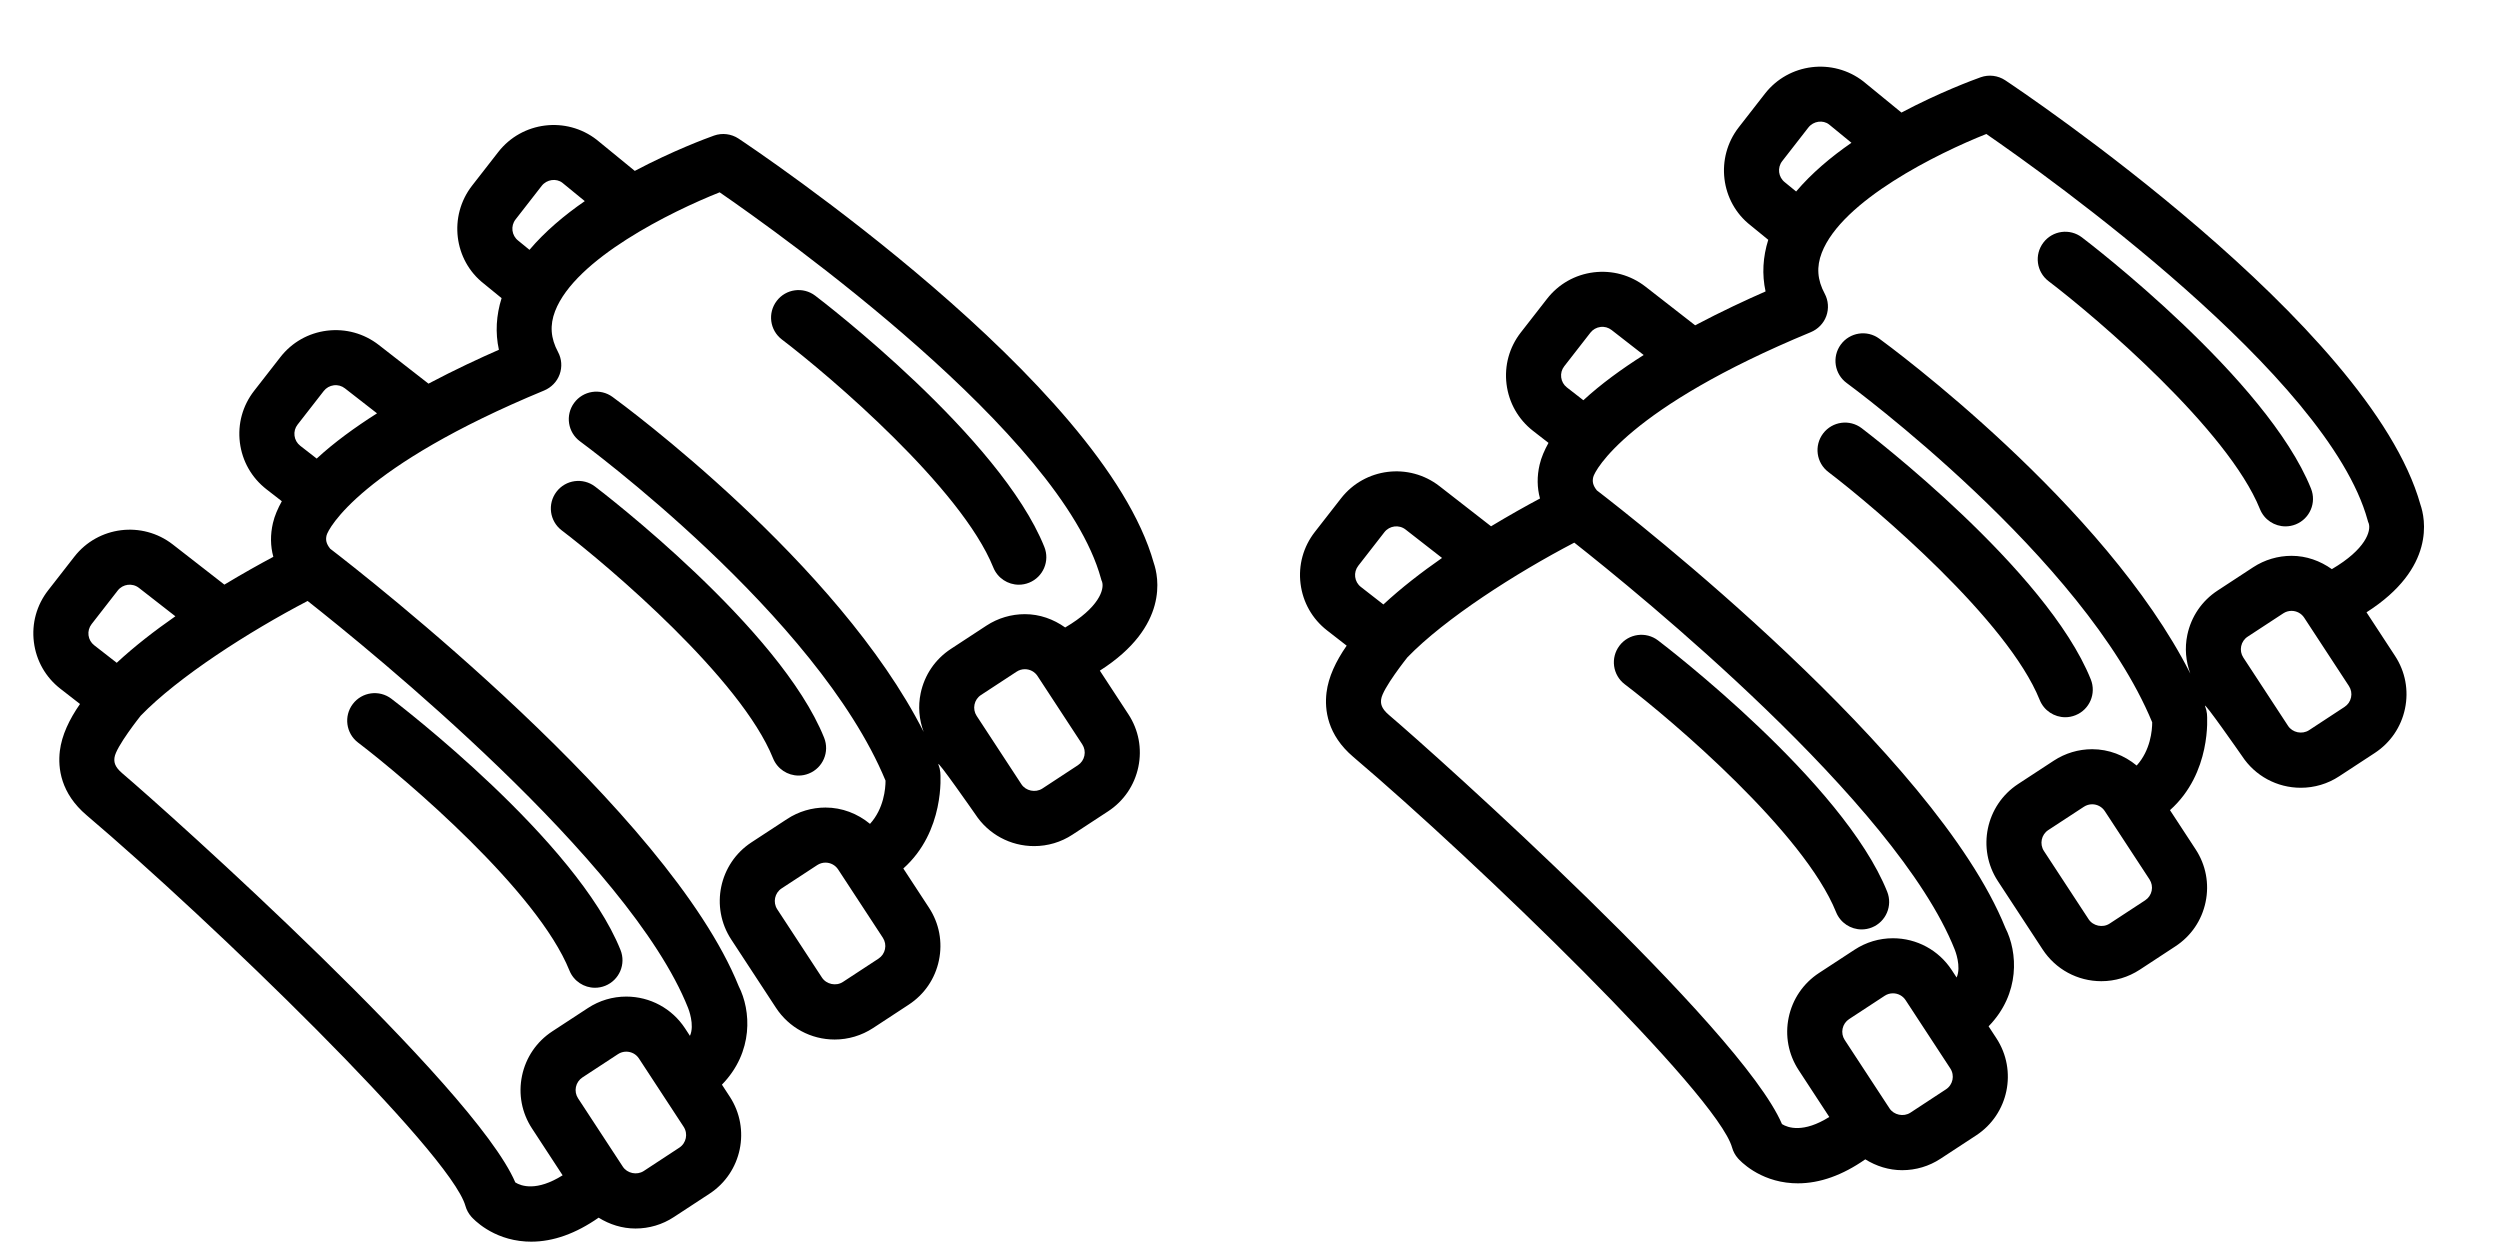 <svg width="300" height="150" viewBox="0 0 300 150" fill="none" xmlns="http://www.w3.org/2000/svg">
<path d="M138.453 67.558C132.379 45.886 90.406 17.816 88.624 16.63C87.754 16.057 86.67 15.923 85.687 16.269C84.77 16.597 80.772 18.072 76.174 20.508L71.605 16.77C67.945 13.925 62.647 14.578 59.794 18.239L56.651 22.275C53.801 25.938 54.462 31.233 58.061 34.038L60.191 35.777C59.545 37.835 59.419 39.926 59.868 41.973C57.645 42.944 54.626 44.341 51.418 46.038L45.451 41.391C43.676 40.011 41.467 39.407 39.24 39.68C37.009 39.958 35.018 41.087 33.64 42.862L30.499 46.894C29.116 48.668 28.508 50.871 28.785 53.105C29.066 55.337 30.192 57.323 31.967 58.707L33.819 60.146C33.342 61.012 32.955 61.885 32.753 62.762C32.427 64.161 32.445 65.525 32.8 66.819C31.173 67.685 29.13 68.826 26.925 70.155L20.733 65.335C17.07 62.487 11.775 63.139 8.921 66.804L5.78 70.835C4.396 72.61 3.787 74.817 4.066 77.048C4.344 79.28 5.474 81.272 7.247 82.649L9.601 84.479C8.299 86.35 7.413 88.24 7.183 90.103C6.931 92.172 7.282 95.189 10.399 97.833C25.289 110.472 54.056 138.306 55.852 144.711C55.985 145.185 56.223 145.62 56.547 145.993C56.79 146.272 59.051 148.73 63.075 148.979C63.299 148.994 63.523 149 63.748 149C66.394 149 69.103 148.026 71.834 146.12C73.147 146.936 74.656 147.422 76.259 147.422C77.897 147.422 79.49 146.951 80.861 146.048L85.139 143.246C89.022 140.708 90.11 135.482 87.572 131.599L86.631 130.159C90.467 126.217 90.122 121.244 88.647 118.348C80.224 97.457 43.719 68.99 39.621 65.845C39.126 65.226 39.067 64.766 39.187 64.253C39.376 63.446 43.319 55.961 65.284 46.865C66.153 46.505 66.837 45.809 67.157 44.926C67.476 44.041 67.408 43.064 66.963 42.238C66.073 40.58 65.963 39.024 66.611 37.336C69.03 31.06 80.529 25.395 86.359 23.078C93.659 28.111 127.37 52.119 132.117 69.427C132.169 69.609 132.165 69.63 132.247 69.803C132.545 70.717 131.898 72.91 127.822 75.297C126.424 74.303 124.766 73.699 122.989 73.699C121.352 73.699 119.76 74.17 118.382 75.069L114.105 77.87C112.227 79.101 110.94 80.989 110.479 83.19C110.149 84.764 110.293 86.362 110.84 87.832C100.573 67.522 74.674 48.483 73.503 47.631C72.036 46.559 69.967 46.878 68.89 48.355C67.815 49.83 68.138 51.894 69.612 52.969C69.895 53.178 98.069 73.876 106.264 93.677C106.264 94.625 106.067 97.032 104.401 98.864C102.91 97.633 101.05 96.905 99.059 96.905C97.423 96.905 95.829 97.38 94.457 98.279L90.173 101.083C86.292 103.626 85.202 108.852 87.745 112.733L93.114 120.931C94.676 123.319 97.308 124.743 100.161 124.743C101.797 124.743 103.39 124.266 104.767 123.367L109.041 120.564C110.925 119.334 112.214 117.443 112.671 115.244C113.132 113.046 112.707 110.8 111.475 108.919L108.398 104.218C113.395 99.76 112.864 93.002 112.836 92.668C112.804 92.355 112.731 92.048 112.615 91.755C112.254 90.844 117.044 97.723 117.044 97.723C118.604 100.108 121.24 101.532 124.096 101.532C125.731 101.532 127.322 101.062 128.696 100.158L132.97 97.359C134.849 96.13 136.139 94.237 136.6 92.037C137.061 89.835 136.636 87.59 135.406 85.711L131.981 80.477C140.335 75.157 139.013 69.171 138.453 67.558ZM35.709 50.953L38.851 46.917C39.149 46.538 39.574 46.295 40.056 46.235C40.539 46.17 41.012 46.307 41.391 46.602L45.243 49.601C42.608 51.272 40.095 53.097 38.004 55.029L36.023 53.488C35.645 53.193 35.401 52.765 35.342 52.288C35.282 51.809 35.409 51.334 35.709 50.953ZM10.992 74.893L14.129 70.86C14.74 70.077 15.881 69.927 16.67 70.544L21.045 73.954C18.572 75.676 16.138 77.558 14.007 79.536L11.303 77.43C10.924 77.138 10.681 76.71 10.621 76.233C10.561 75.755 10.694 75.276 10.992 74.893ZM81.518 137.719L77.241 140.526C76.425 141.054 75.257 140.802 74.737 139.998L69.366 131.796C69.103 131.392 69.013 130.909 69.111 130.438C69.211 129.966 69.487 129.559 69.892 129.292L74.168 126.49C74.464 126.296 74.801 126.199 75.15 126.199C75.769 126.199 76.337 126.502 76.671 127.016L82.039 135.216C82.586 136.05 82.353 137.174 81.518 137.719ZM82.57 120.953C82.606 121.041 83.387 123.003 82.793 124.302L82.203 123.399C80.641 121.016 78.006 119.59 75.151 119.59C73.514 119.59 71.925 120.063 70.55 120.965L66.274 123.763C64.395 124.995 63.105 126.886 62.644 129.088C62.183 131.289 62.608 133.534 63.839 135.414L67.515 141.036C64.414 142.985 62.547 142.342 61.837 141.89C56.912 130.357 20.254 97.533 14.669 92.792C13.698 91.967 13.68 91.39 13.74 90.908C13.898 89.624 16.87 85.905 16.882 85.887C21.388 81.229 29.881 75.785 36.914 72.116C44.392 78.007 75.566 103.314 82.57 120.953ZM63.536 29.98L62.18 28.872C61.394 28.259 61.252 27.121 61.864 26.336L65.005 22.3C65.623 21.515 66.762 21.371 67.487 21.935L70.174 24.135C67.704 25.838 65.388 27.799 63.536 29.98ZM106.2 113.893C106.102 114.364 105.823 114.771 105.417 115.038L101.143 117.838C100.328 118.37 99.163 118.118 98.638 117.314L93.268 109.114C92.725 108.276 92.961 107.155 93.791 106.61L98.072 103.808C98.367 103.617 98.709 103.514 99.056 103.514C99.671 103.514 100.24 103.82 100.576 104.334L105.945 112.534C106.206 112.938 106.299 113.423 106.2 113.893ZM130.127 90.685C130.029 91.156 129.751 91.563 129.344 91.829L125.074 94.631C124.251 95.159 123.089 94.91 122.567 94.105L117.196 85.902C116.933 85.497 116.843 85.014 116.941 84.543C117.038 84.072 117.314 83.664 117.72 83.4L121.994 80.6C122.29 80.406 122.631 80.304 122.983 80.304C123.598 80.304 124.167 80.609 124.502 81.121L129.872 89.324C130.136 89.727 130.227 90.212 130.127 90.685Z" fill="black"/>
<path d="M119.195 68.095C119.714 69.382 120.95 70.165 122.258 70.165C122.667 70.165 123.086 70.088 123.493 69.924C125.183 69.242 126.002 67.318 125.32 65.628C120.032 52.478 98.737 36.172 97.83 35.485C96.377 34.38 94.306 34.659 93.204 36.113C92.097 37.568 92.377 39.637 93.83 40.742C99.584 45.118 115.359 58.569 119.195 68.095Z" fill="black"/>
<path d="M95.832 93.068C96.24 93.068 96.659 92.99 97.062 92.826C98.756 92.148 99.575 90.222 98.894 88.526C93.606 75.382 72.309 59.075 71.405 58.385C69.954 57.282 67.883 57.558 66.775 59.015C65.673 60.468 65.951 62.54 67.405 63.643C73.159 68.024 88.935 81.471 92.765 90.995C93.283 92.282 94.524 93.068 95.832 93.068Z" fill="black"/>
<path d="M42.967 89.11C48.72 93.486 64.498 106.935 68.331 116.46C68.851 117.747 70.088 118.531 71.396 118.531C71.806 118.531 72.224 118.455 72.629 118.293C74.322 117.611 75.141 115.687 74.459 113.993C69.172 100.847 47.871 84.54 46.968 83.852C45.518 82.747 43.443 83.025 42.338 84.479C41.234 85.934 41.515 88.004 42.967 89.11Z" fill="black"/>
<path d="M290.453 60.558C284.379 38.886 242.406 10.816 240.623 9.63C239.754 9.057 238.67 8.923 237.687 9.269C236.77 9.597 232.773 11.072 228.174 13.508L223.605 9.77C219.945 6.925 214.647 7.578 211.794 11.239L208.651 15.275C205.801 18.938 206.462 24.233 210.061 27.038L212.191 28.777C211.545 30.835 211.42 32.926 211.868 34.973C209.645 35.944 206.626 37.341 203.418 39.038L197.451 34.391C195.676 33.011 193.467 32.407 191.24 32.68C189.009 32.958 187.018 34.087 185.64 35.862L182.499 39.894C181.116 41.668 180.508 43.871 180.785 46.105C181.066 48.337 182.192 50.323 183.967 51.707L185.819 53.146C185.342 54.012 184.955 54.885 184.753 55.762C184.427 57.161 184.445 58.526 184.8 59.819C183.173 60.685 181.13 61.826 178.926 63.155L172.733 58.335C169.07 55.487 163.775 56.139 160.921 59.804L157.78 63.835C156.396 65.61 155.787 67.817 156.066 70.048C156.344 72.28 157.474 74.272 159.247 75.649L161.601 77.479C160.299 79.35 159.413 81.24 159.183 83.103C158.931 85.172 159.282 88.189 162.399 90.833C177.289 103.472 206.056 131.306 207.852 137.711C207.985 138.185 208.223 138.62 208.547 138.993C208.79 139.272 211.051 141.73 215.075 141.979C215.299 141.994 215.522 142 215.748 142C218.394 142 221.103 141.026 223.834 139.12C225.147 139.936 226.656 140.422 228.259 140.422C229.897 140.422 231.49 139.951 232.861 139.048L237.139 136.246C241.022 133.708 242.11 128.482 239.572 124.599L238.631 123.159C242.467 119.217 242.122 114.244 240.647 111.348C232.224 90.457 195.719 61.99 191.621 58.845C191.125 58.226 191.067 57.766 191.187 57.253C191.376 56.446 195.319 48.961 217.284 39.865C218.153 39.505 218.836 38.809 219.157 37.926C219.476 37.041 219.408 36.064 218.963 35.238C218.073 33.58 217.962 32.024 218.611 30.336C221.03 24.06 232.529 18.395 238.359 16.078C245.659 21.111 279.37 45.119 284.117 62.427C284.169 62.609 284.165 62.63 284.247 62.803C284.545 63.717 283.898 65.91 279.822 68.297C278.424 67.303 276.766 66.699 274.989 66.699C273.352 66.699 271.76 67.17 270.382 68.069L266.105 70.87C264.227 72.101 262.94 73.989 262.479 76.19C262.149 77.764 262.293 79.362 262.84 80.832C252.573 60.523 226.674 41.483 225.503 40.631C224.036 39.559 221.967 39.878 220.89 41.355C219.815 42.83 220.139 44.894 221.612 45.969C221.895 46.178 250.069 66.876 258.264 86.677C258.264 87.625 258.067 90.032 256.401 91.864C254.91 90.633 253.05 89.905 251.059 89.905C249.423 89.905 247.829 90.38 246.456 91.279L242.173 94.083C238.292 96.626 237.202 101.852 239.745 105.733L245.114 113.931C246.676 116.319 249.308 117.743 252.161 117.743C253.797 117.743 255.39 117.266 256.767 116.367L261.041 113.564C262.925 112.334 264.214 110.443 264.671 108.244C265.132 106.046 264.707 103.8 263.475 101.919L260.398 97.218C265.395 92.76 264.864 86.002 264.836 85.668C264.804 85.355 264.731 85.048 264.615 84.755C264.254 83.844 269.044 90.723 269.044 90.723C270.604 93.108 273.24 94.532 276.096 94.532C277.731 94.532 279.322 94.062 280.696 93.158L284.97 90.359C286.849 89.13 288.139 87.237 288.6 85.037C289.061 82.835 288.636 80.59 287.406 78.711L283.981 73.477C292.335 68.157 291.013 62.171 290.453 60.558ZM187.709 43.953L190.851 39.917C191.149 39.538 191.574 39.295 192.056 39.235C192.539 39.17 193.012 39.307 193.391 39.602L197.243 42.601C194.608 44.272 192.095 46.097 190.004 48.029L188.023 46.488C187.644 46.193 187.401 45.765 187.342 45.288C187.282 44.809 187.409 44.334 187.709 43.953ZM162.992 67.893L166.129 63.86C166.74 63.077 167.881 62.927 168.67 63.544L173.045 66.954C170.572 68.676 168.138 70.558 166.007 72.536L163.303 70.43C162.924 70.138 162.681 69.71 162.621 69.233C162.561 68.755 162.694 68.276 162.992 67.893ZM233.518 130.719L229.241 133.526C228.425 134.054 227.257 133.802 226.737 132.998L221.366 124.796C221.103 124.392 221.012 123.909 221.111 123.438C221.211 122.966 221.487 122.559 221.892 122.292L226.168 119.49C226.464 119.296 226.801 119.199 227.15 119.199C227.769 119.199 228.337 119.502 228.671 120.016L234.039 128.216C234.586 129.05 234.353 130.174 233.518 130.719ZM234.57 113.953C234.605 114.041 235.387 116.003 234.793 117.302L234.203 116.399C232.641 114.016 230.006 112.59 227.151 112.59C225.514 112.59 223.925 113.063 222.55 113.965L218.274 116.763C216.395 117.995 215.105 119.886 214.644 122.088C214.183 124.289 214.608 126.534 215.839 128.414L219.515 134.036C216.414 135.985 214.547 135.342 213.837 134.89C208.912 123.357 172.254 90.533 166.669 85.792C165.698 84.967 165.68 84.39 165.74 83.908C165.898 82.624 168.87 78.905 168.882 78.887C173.388 74.229 181.882 68.785 188.914 65.116C196.392 71.007 227.566 96.314 234.57 113.953ZM215.536 22.98L214.18 21.872C213.394 21.259 213.253 20.121 213.864 19.336L217.005 15.3C217.622 14.515 218.762 14.371 219.487 14.935L222.174 17.135C219.705 18.838 217.388 20.799 215.536 22.98ZM258.2 106.893C258.102 107.364 257.823 107.771 257.417 108.038L253.143 110.838C252.328 111.37 251.163 111.118 250.638 110.314L245.268 102.114C244.725 101.276 244.961 100.155 245.791 99.61L250.072 96.808C250.367 96.617 250.709 96.514 251.056 96.514C251.671 96.514 252.24 96.82 252.576 97.334L257.945 105.534C258.206 105.938 258.299 106.423 258.2 106.893ZM282.127 83.685C282.029 84.156 281.751 84.563 281.344 84.829L277.074 87.631C276.251 88.159 275.089 87.91 274.567 87.105L269.196 78.902C268.933 78.497 268.843 78.014 268.941 77.543C269.038 77.072 269.314 76.664 269.72 76.4L273.994 73.6C274.29 73.406 274.631 73.304 274.983 73.304C275.598 73.304 276.167 73.609 276.502 74.121L281.872 82.324C282.136 82.727 282.227 83.212 282.127 83.685Z" fill="black"/>
<path d="M271.195 61.095C271.714 62.382 272.95 63.165 274.258 63.165C274.667 63.165 275.086 63.088 275.493 62.924C277.183 62.242 278.002 60.318 277.32 58.628C272.032 45.478 250.737 29.172 249.83 28.485C248.377 27.38 246.306 27.659 245.204 29.113C244.097 30.568 244.377 32.637 245.83 33.742C251.584 38.118 267.359 51.569 271.195 61.095Z" fill="black"/>
<path d="M247.832 86.068C248.24 86.068 248.659 85.99 249.062 85.826C250.756 85.148 251.575 83.222 250.894 81.526C245.606 68.382 224.309 52.075 223.405 51.385C221.954 50.282 219.883 50.558 218.775 52.015C217.673 53.468 217.951 55.54 219.405 56.643C225.159 61.024 240.935 74.471 244.765 83.995C245.283 85.282 246.524 86.068 247.832 86.068Z" fill="black"/>
<path d="M194.967 82.11C200.72 86.486 216.498 99.935 220.331 109.46C220.851 110.747 222.088 111.531 223.396 111.531C223.806 111.531 224.224 111.455 224.629 111.293C226.322 110.611 227.141 108.687 226.459 106.993C221.172 93.847 199.871 77.54 198.967 76.852C197.518 75.747 195.443 76.025 194.338 77.479C193.234 78.934 193.515 81.004 194.967 82.11Z" fill="black"/>
</svg>
